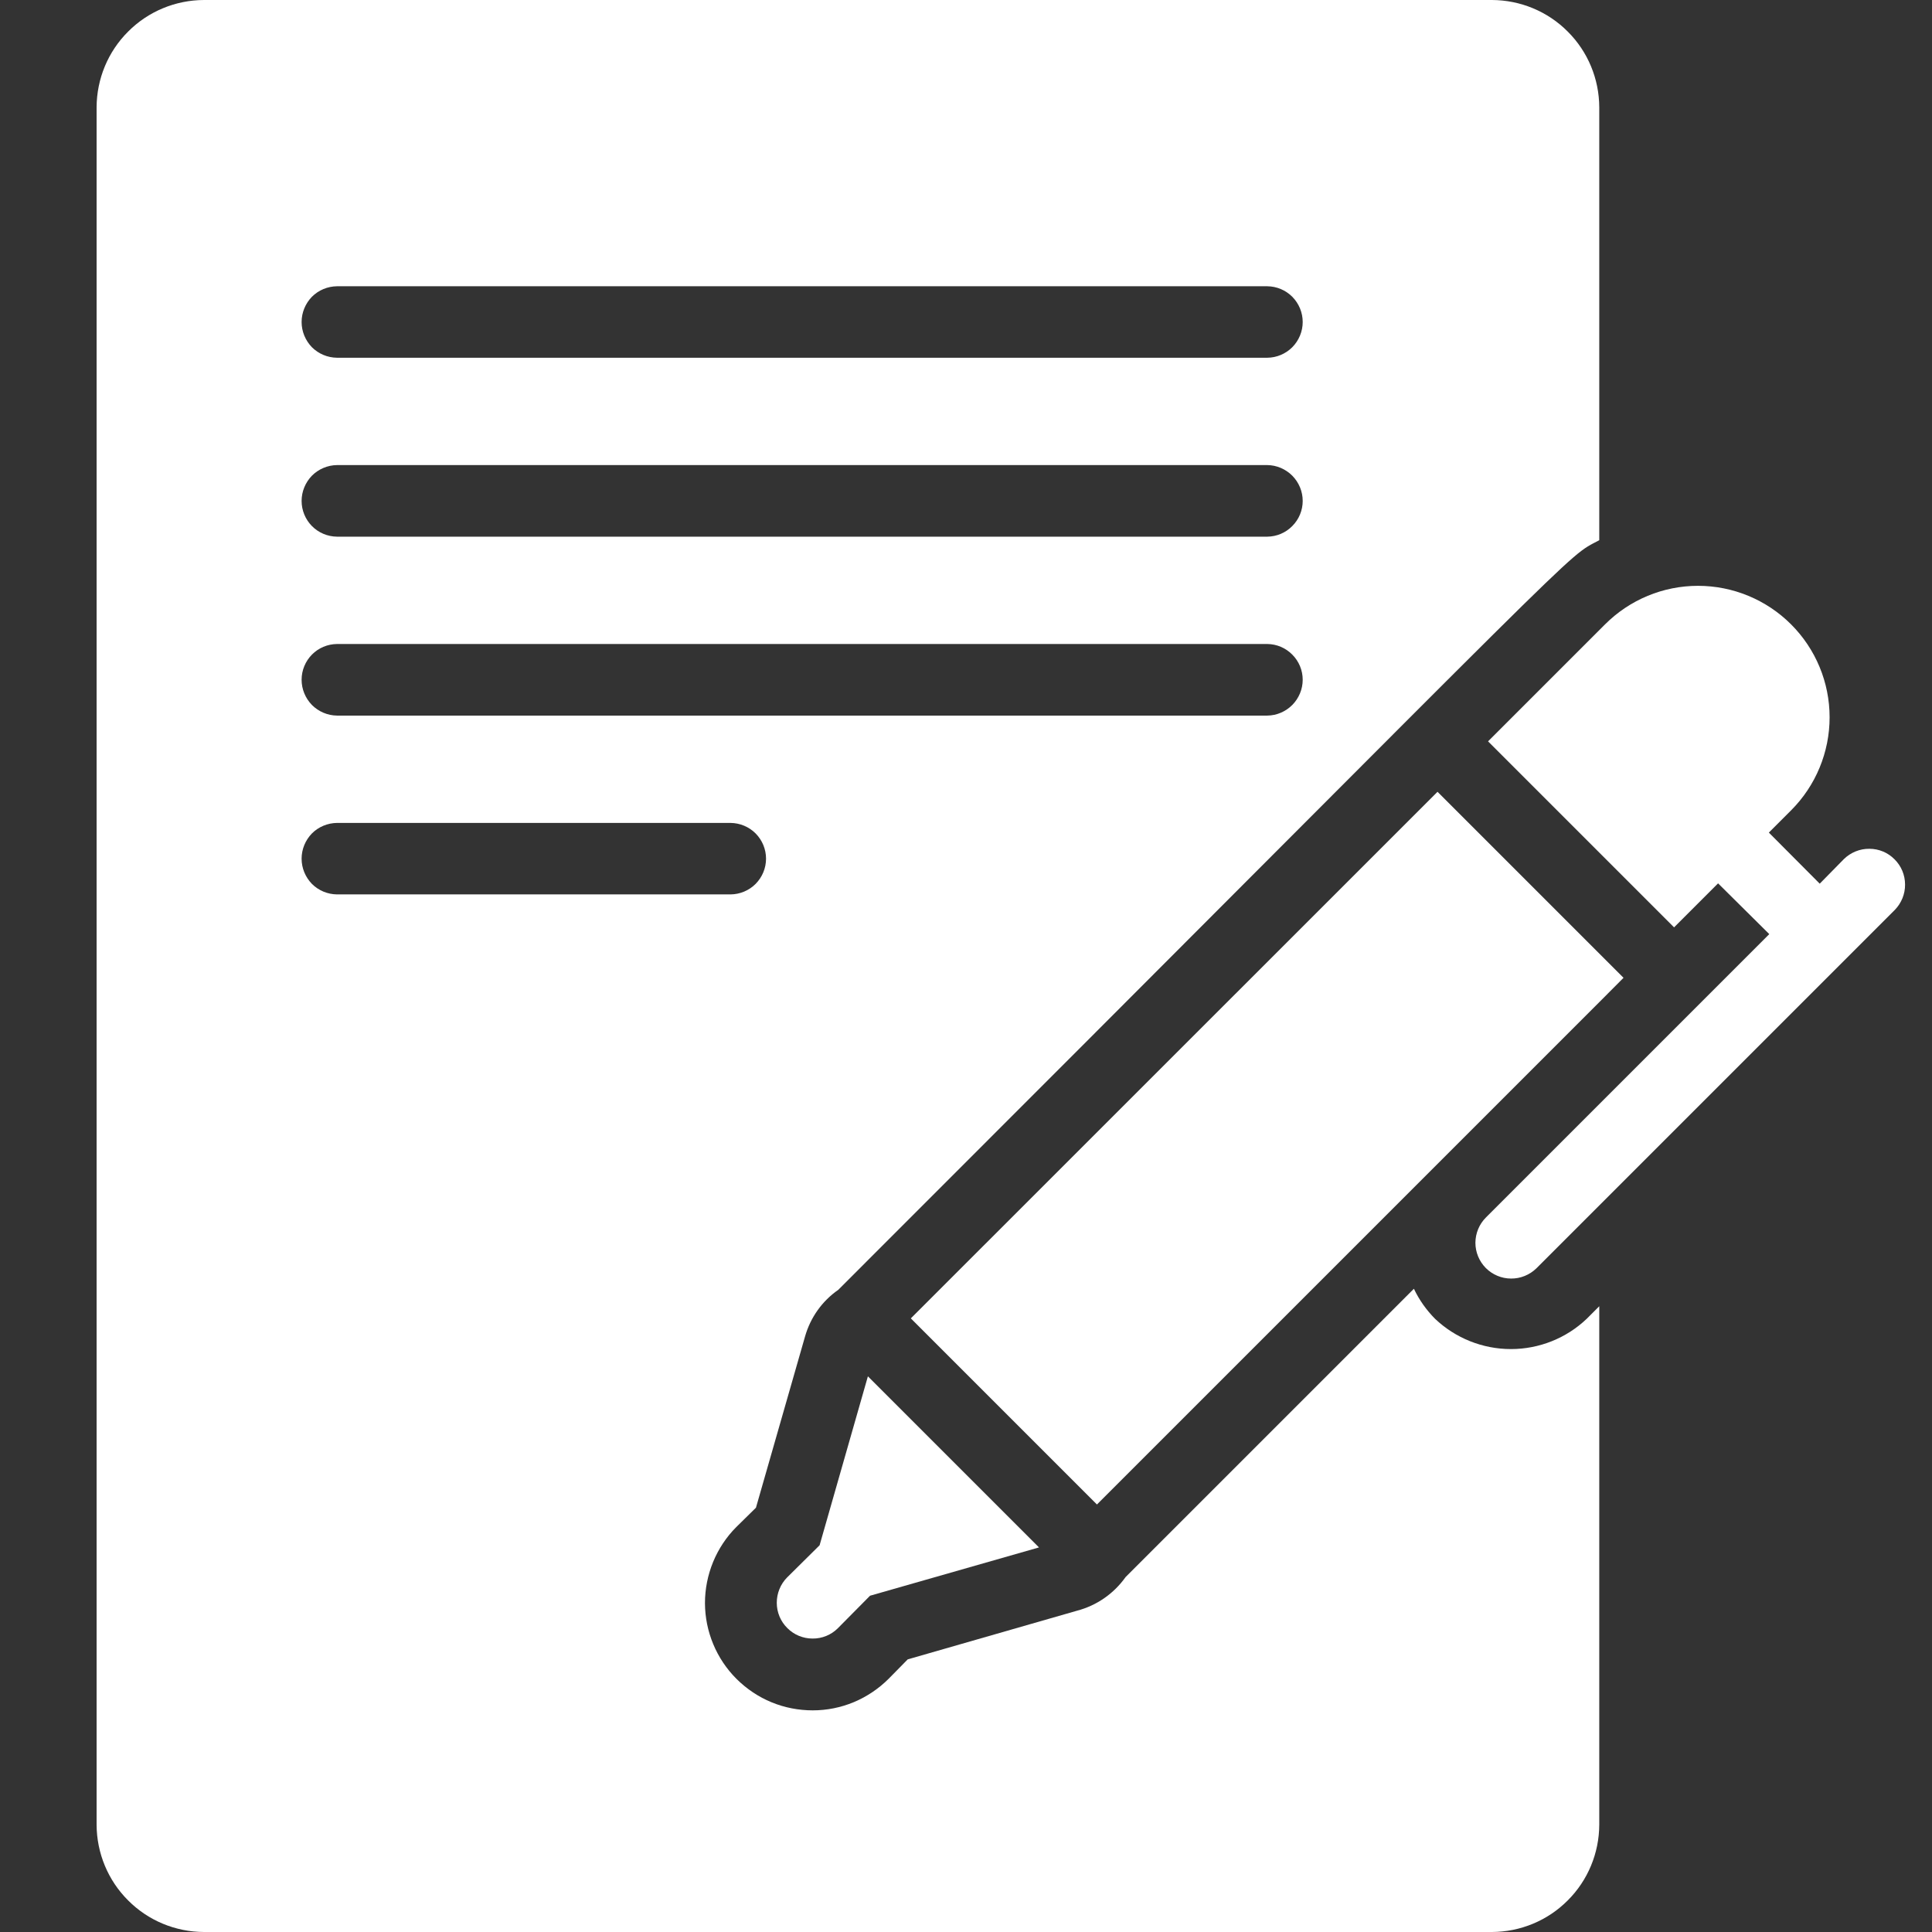<svg width="18" height="18" viewBox="0 0 18 18" fill="none" xmlns="http://www.w3.org/2000/svg">
<rect x="0" y="0" width="18" height="18" fill="#333333" stroke="none"/>
<g clip-path="url(#clip0_810_6693)">
<path d="M7.043 14.047L7.5 12.453C7.55 12.276 7.659 12.122 7.81 12.017C14.963 4.867 14.567 5.211 14.9 5.033V1C14.899 0.735 14.794 0.481 14.606 0.294C14.419 0.106 14.165 0.001 13.9 0H1.9C1.635 0.001 1.381 0.106 1.194 0.294C1.006 0.481 0.901 0.735 0.9 1V17C0.901 17.265 1.006 17.519 1.194 17.706C1.381 17.894 1.635 17.999 1.9 18H13.9C14.165 17.999 14.419 17.894 14.606 17.706C14.794 17.519 14.899 17.265 14.9 17V12.17L14.783 12.287C14.593 12.468 14.34 12.569 14.077 12.569C13.814 12.569 13.561 12.468 13.37 12.287C13.289 12.205 13.222 12.111 13.173 12.007L10.487 14.693C10.377 14.848 10.217 14.959 10.033 15.007L8.457 15.46L8.28 15.64C8.187 15.733 8.077 15.807 7.956 15.858C7.834 15.909 7.704 15.935 7.572 15.935C7.441 15.935 7.31 15.91 7.189 15.86C7.067 15.81 6.957 15.736 6.863 15.643C6.675 15.456 6.569 15.201 6.568 14.936C6.568 14.804 6.594 14.674 6.644 14.552C6.694 14.431 6.767 14.32 6.86 14.227L7.043 14.047ZM3.14 2.667H11.807C11.895 2.668 11.978 2.703 12.04 2.765C12.102 2.828 12.137 2.912 12.137 3C12.137 3.088 12.102 3.172 12.04 3.235C11.978 3.297 11.895 3.332 11.807 3.333H3.14C3.052 3.332 2.968 3.297 2.906 3.235C2.845 3.172 2.81 3.088 2.81 3C2.81 2.912 2.845 2.828 2.906 2.765C2.968 2.703 3.052 2.668 3.14 2.667ZM3.14 4.333H11.807C11.895 4.334 11.978 4.37 12.04 4.432C12.102 4.495 12.137 4.579 12.137 4.667C12.137 4.755 12.102 4.839 12.04 4.901C11.978 4.964 11.895 4.999 11.807 5H3.14C3.052 4.999 2.968 4.964 2.906 4.901C2.845 4.839 2.81 4.755 2.81 4.667C2.81 4.579 2.845 4.495 2.906 4.432C2.968 4.37 3.052 4.334 3.14 4.333ZM3.14 6H11.807C11.895 6.001 11.978 6.036 12.04 6.099C12.102 6.161 12.137 6.245 12.137 6.333C12.137 6.421 12.102 6.505 12.04 6.568C11.978 6.63 11.895 6.666 11.807 6.667H3.14C3.052 6.666 2.968 6.63 2.906 6.568C2.845 6.505 2.81 6.421 2.81 6.333C2.81 6.245 2.845 6.161 2.906 6.099C2.968 6.036 3.052 6.001 3.14 6ZM3.14 8.333C3.052 8.332 2.968 8.297 2.906 8.235C2.845 8.172 2.81 8.088 2.81 8C2.81 7.912 2.845 7.828 2.906 7.765C2.968 7.703 3.052 7.668 3.14 7.667H6.807C6.894 7.668 6.978 7.703 7.04 7.765C7.102 7.828 7.137 7.912 7.137 8C7.137 8.088 7.102 8.172 7.04 8.235C6.978 8.297 6.894 8.332 6.807 8.333H3.14Z" fill="white"/>
<path d="M8.086 12.823L9.68 14.417L8.106 14.867L7.806 15.17C7.744 15.232 7.659 15.267 7.57 15.266C7.482 15.266 7.397 15.231 7.335 15.168C7.272 15.106 7.237 15.021 7.237 14.933C7.237 14.845 7.271 14.76 7.333 14.697L7.636 14.397L8.086 12.823Z" fill="white"/>
<path d="M15.126 9.11L14.9 9.337L10.22 14.017L8.486 12.283L13.393 7.377C14.002 7.986 13.563 7.546 15.126 9.11Z" fill="white"/>
<path d="M17.654 8.477L14.314 11.817C14.251 11.878 14.166 11.913 14.078 11.912C13.99 11.912 13.905 11.876 13.843 11.814C13.781 11.751 13.746 11.667 13.746 11.578C13.747 11.49 13.781 11.406 13.844 11.343L16.484 8.703L16.007 8.23L15.597 8.64C15.192 8.235 14.252 7.295 13.864 6.907L14.954 5.817C15.184 5.587 15.495 5.458 15.82 5.458C16.145 5.458 16.457 5.587 16.687 5.817C16.917 6.047 17.046 6.358 17.046 6.683C17.046 7.008 16.917 7.32 16.687 7.55L16.48 7.757L16.954 8.233L17.18 8.003C17.243 7.942 17.328 7.907 17.416 7.908C17.505 7.908 17.589 7.943 17.651 8.006C17.714 8.068 17.749 8.153 17.749 8.241C17.75 8.329 17.715 8.414 17.654 8.477Z" fill="white"/>
</g>
<defs>
<clipPath id="clip0_810_6693">
<rect width="18" height="18" fill="white"/>
</clipPath>
</defs>
</svg>
